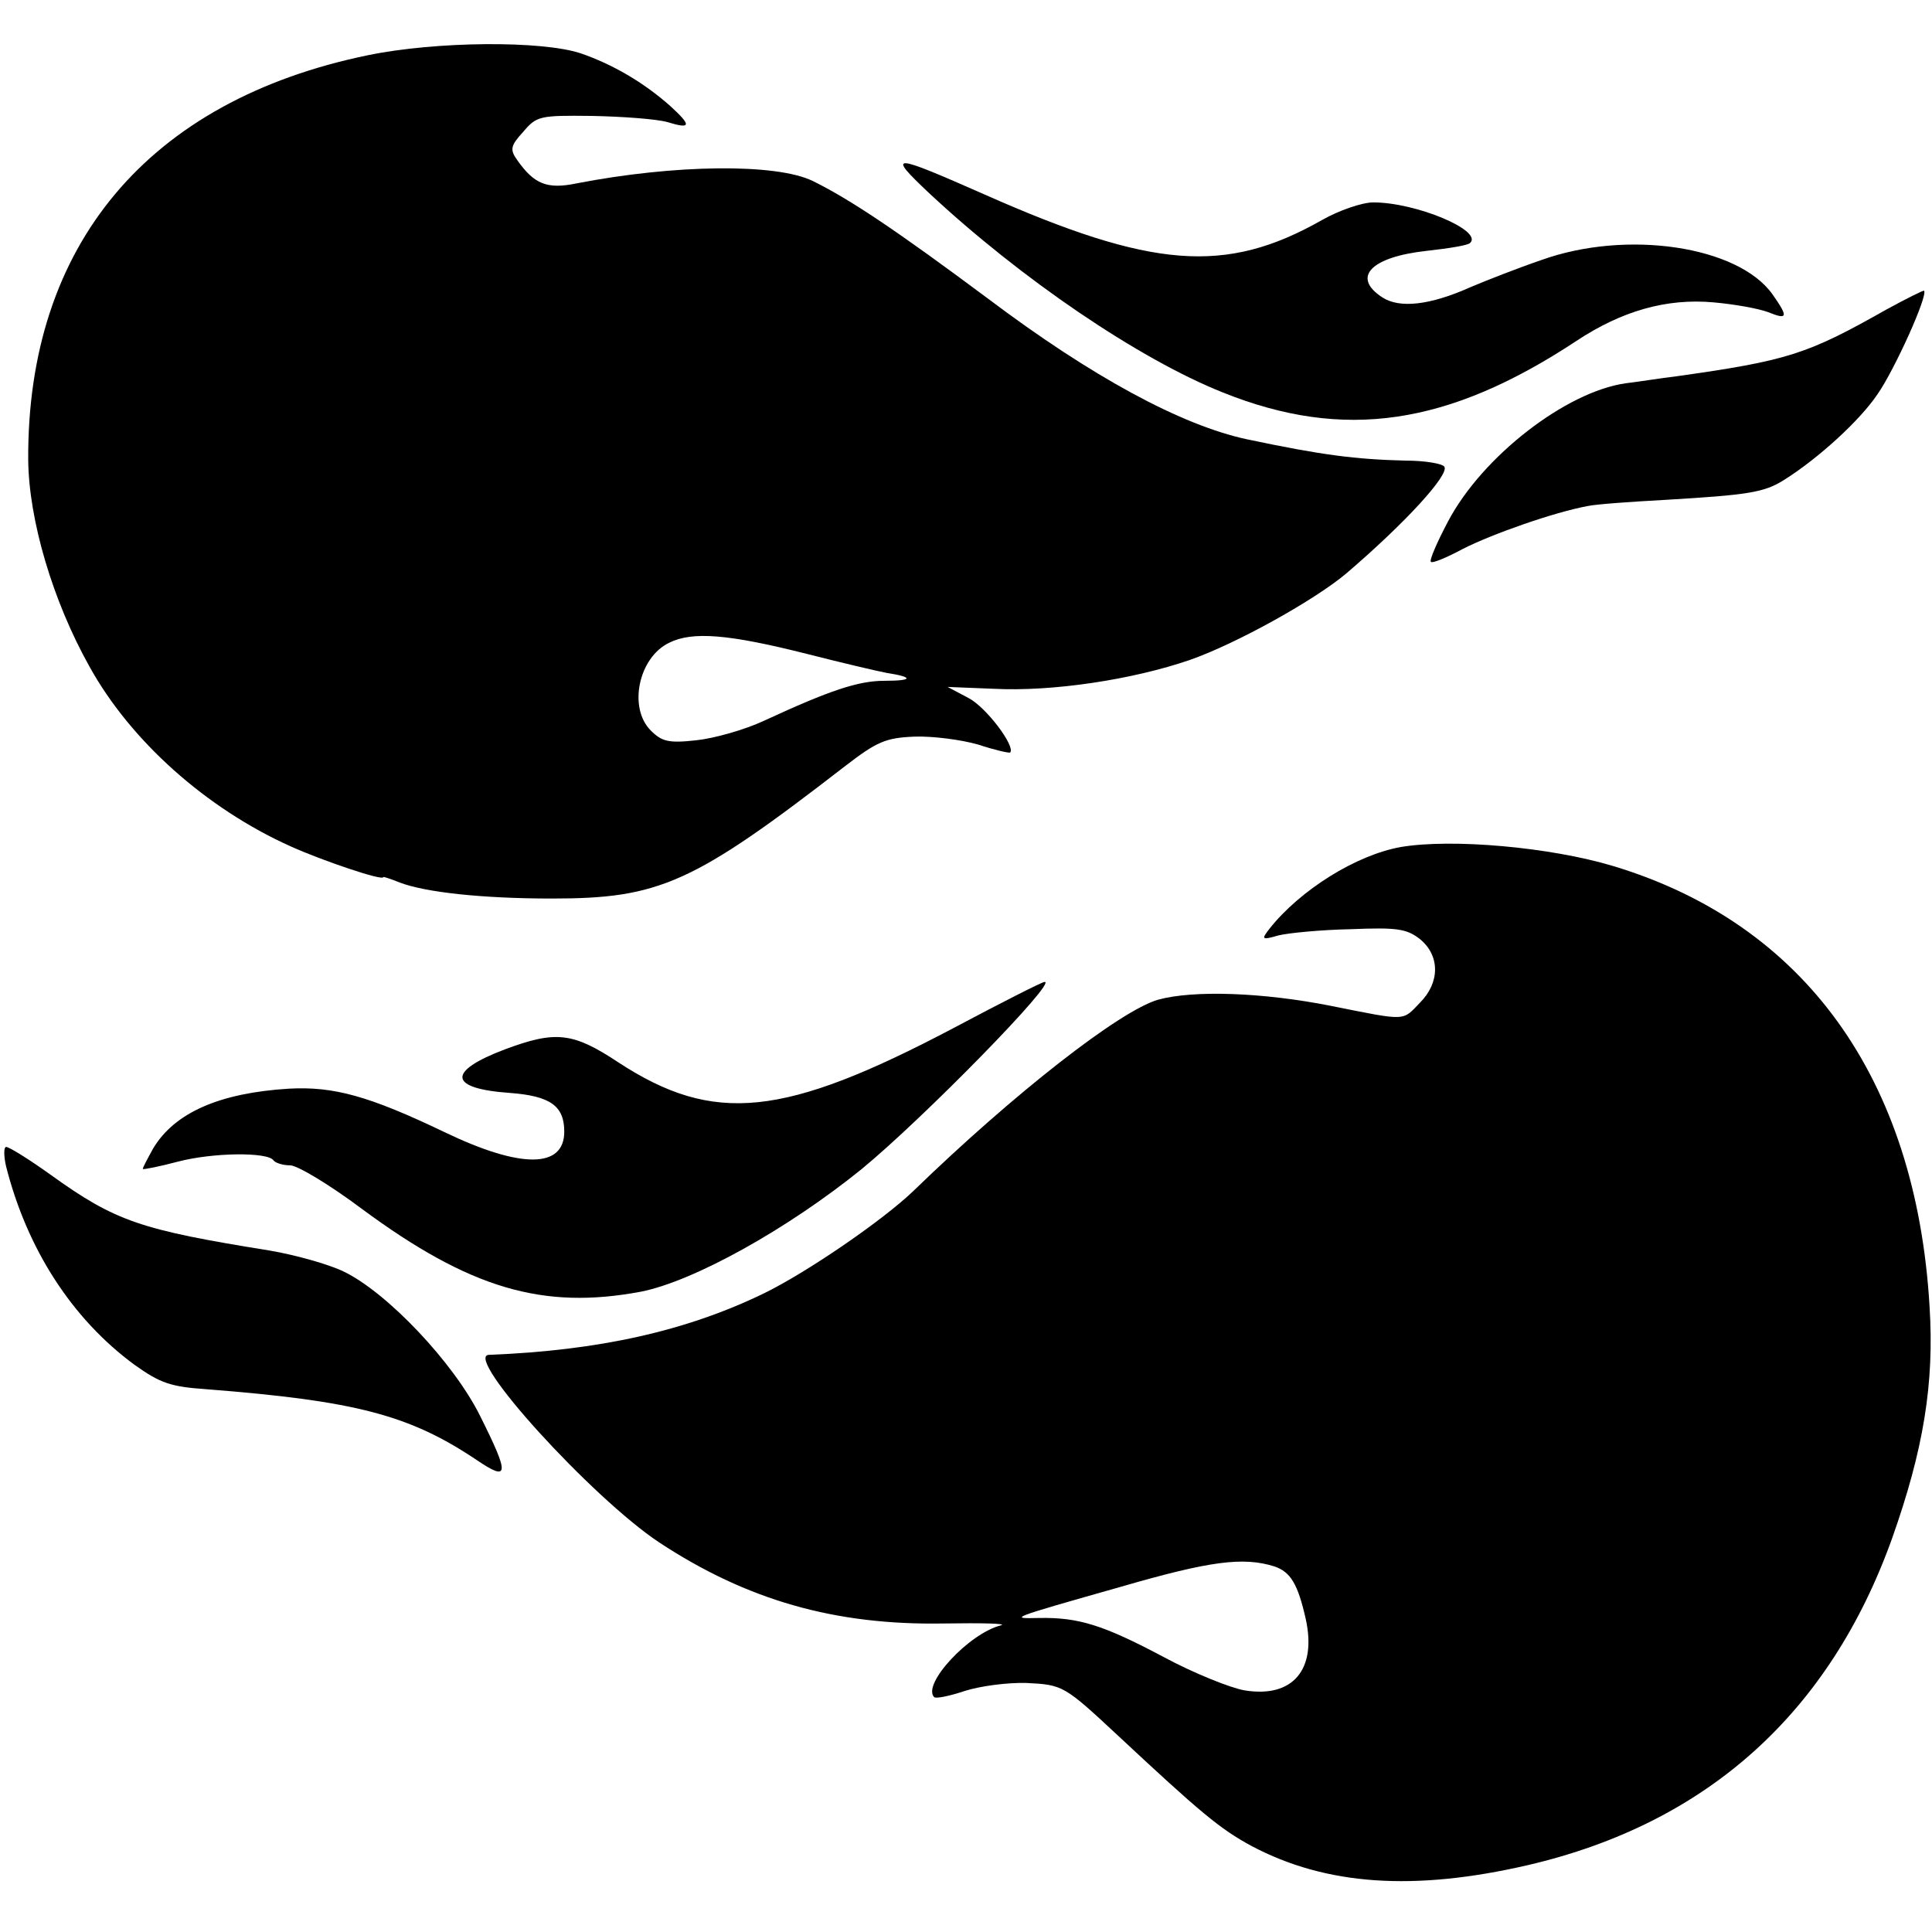 <?xml version="1.0" standalone="no"?>
<!DOCTYPE svg PUBLIC "-//W3C//DTD SVG 20010904//EN"
 "http://www.w3.org/TR/2001/REC-SVG-20010904/DTD/svg10.dtd">
<svg version="1.0" xmlns="http://www.w3.org/2000/svg"
 width="315pt" height="315pt" viewBox="0 0 315 315"
 preserveAspectRatio="xMidYMid meet">
<g transform="translate(0,315) scale(0.1,-0.1)"
fill="#000000" stroke="none">
<path d="M600 3060 c-359 -74 -556 -310 -554 -660 1 -98 40 -230 100 -337 67
-121 190 -231 328 -293 51 -23 151 -57 151 -50 0 1 12 -3 27 -9 42 -16 135
-26 248 -26 175 0 230 24 478 216 52 40 66 46 113 48 30 1 76 -5 104 -13 27
-9 50 -14 52 -13 9 10 -39 74 -68 89 l-34 18 75 -3 c96 -5 227 15 320 47 77
27 204 98 255 141 97 83 168 161 160 174 -3 5 -31 10 -63 10 -82 2 -137 9
-260 35 -106 23 -251 101 -421 229 -149 111 -225 162 -286 192 -60 29 -225 27
-385 -4 -48 -10 -69 -1 -96 37 -13 18 -12 24 9 47 22 26 27 27 112 26 50 -1
105 -5 123 -10 39 -12 40 -6 5 26 -44 39 -94 68 -146 86 -63 21 -235 20 -347
-3z m715 -976 c55 -14 114 -28 130 -31 45 -7 44 -13 -3 -13 -42 0 -88 -15
-196 -65 -32 -15 -82 -29 -111 -32 -45 -5 -56 -2 -74 16 -37 37 -20 119 30
143 38 19 97 14 224 -18z"/>
<path d="M1515 2835 c149 -139 341 -270 479 -325 197 -79 367 -54 576 84 74
49 147 70 224 63 34 -3 73 -10 89 -16 32 -13 33 -8 7 29 -56 79 -238 106 -377
56 -38 -13 -89 -33 -115 -44 -67 -30 -116 -35 -144 -17 -51 33 -19 66 72 76
36 4 68 9 71 13 21 20 -88 66 -158 66 -18 0 -56 -13 -84 -29 -157 -89 -277
-79 -550 42 -152 67 -160 68 -90 2z"/>
<path d="M3075 2645 c-129 -73 -160 -83 -345 -109 -19 -2 -55 -8 -80 -11 -97
-14 -233 -119 -289 -225 -18 -34 -31 -64 -28 -66 2 -3 26 7 52 21 47 24 149
60 204 70 14 3 71 7 126 10 135 8 161 12 193 32 56 35 124 97 153 140 28 40
83 162 76 169 -1 1 -29 -13 -62 -31z"/>
<path d="M2284 1769 c-73 -13 -164 -70 -214 -133 -14 -18 -13 -19 15 -11 17 4
69 9 117 10 75 3 91 1 113 -16 33 -27 33 -71 0 -104 -29 -30 -20 -30 -145 -5
-111 22 -224 26 -282 10 -62 -18 -234 -152 -399 -312 -50 -48 -174 -133 -244
-167 -126 -61 -268 -93 -448 -100 -42 -2 168 -233 278 -306 143 -94 286 -135
463 -132 63 1 105 0 94 -3 -52 -13 -129 -96 -109 -117 3 -3 26 2 50 10 25 8
70 14 101 13 59 -3 61 -4 149 -86 134 -125 166 -152 218 -180 121 -64 264 -74
450 -31 292 68 492 248 594 533 51 144 69 252 61 378 -22 372 -204 624 -516
718 -103 31 -263 45 -346 31z m-206 -1173 c26 -9 38 -28 51 -86 18 -82 -21
-129 -100 -116 -23 4 -83 28 -133 55 -98 52 -138 64 -201 63 -49 -1 -54 -2
133 51 145 42 199 49 250 33z"/>
<path d="M1555 1474 c-277 -146 -391 -158 -547 -56 -74 49 -102 52 -185 21
-95 -36 -92 -64 9 -71 65 -5 88 -21 88 -63 0 -60 -70 -61 -195 -1 -123 59
-181 75 -254 71 -113 -7 -186 -39 -221 -97 -10 -18 -18 -33 -17 -34 1 -1 27 4
57 12 57 15 147 16 156 2 3 -4 15 -8 27 -8 12 0 65 -32 117 -71 176 -130 295
-165 455 -135 86 17 239 102 360 200 101 83 321 308 298 305 -4 0 -71 -34
-148 -75z"/>
<path d="M10 1248 c34 -134 107 -248 209 -323 42 -30 59 -36 117 -40 244 -19
332 -42 442 -116 52 -35 53 -24 5 72 -43 87 -152 202 -223 236 -25 12 -79 27
-120 34 -211 34 -251 47 -358 124 -35 25 -67 45 -72 45 -4 0 -4 -15 0 -32z"/>
</g>
</svg>
